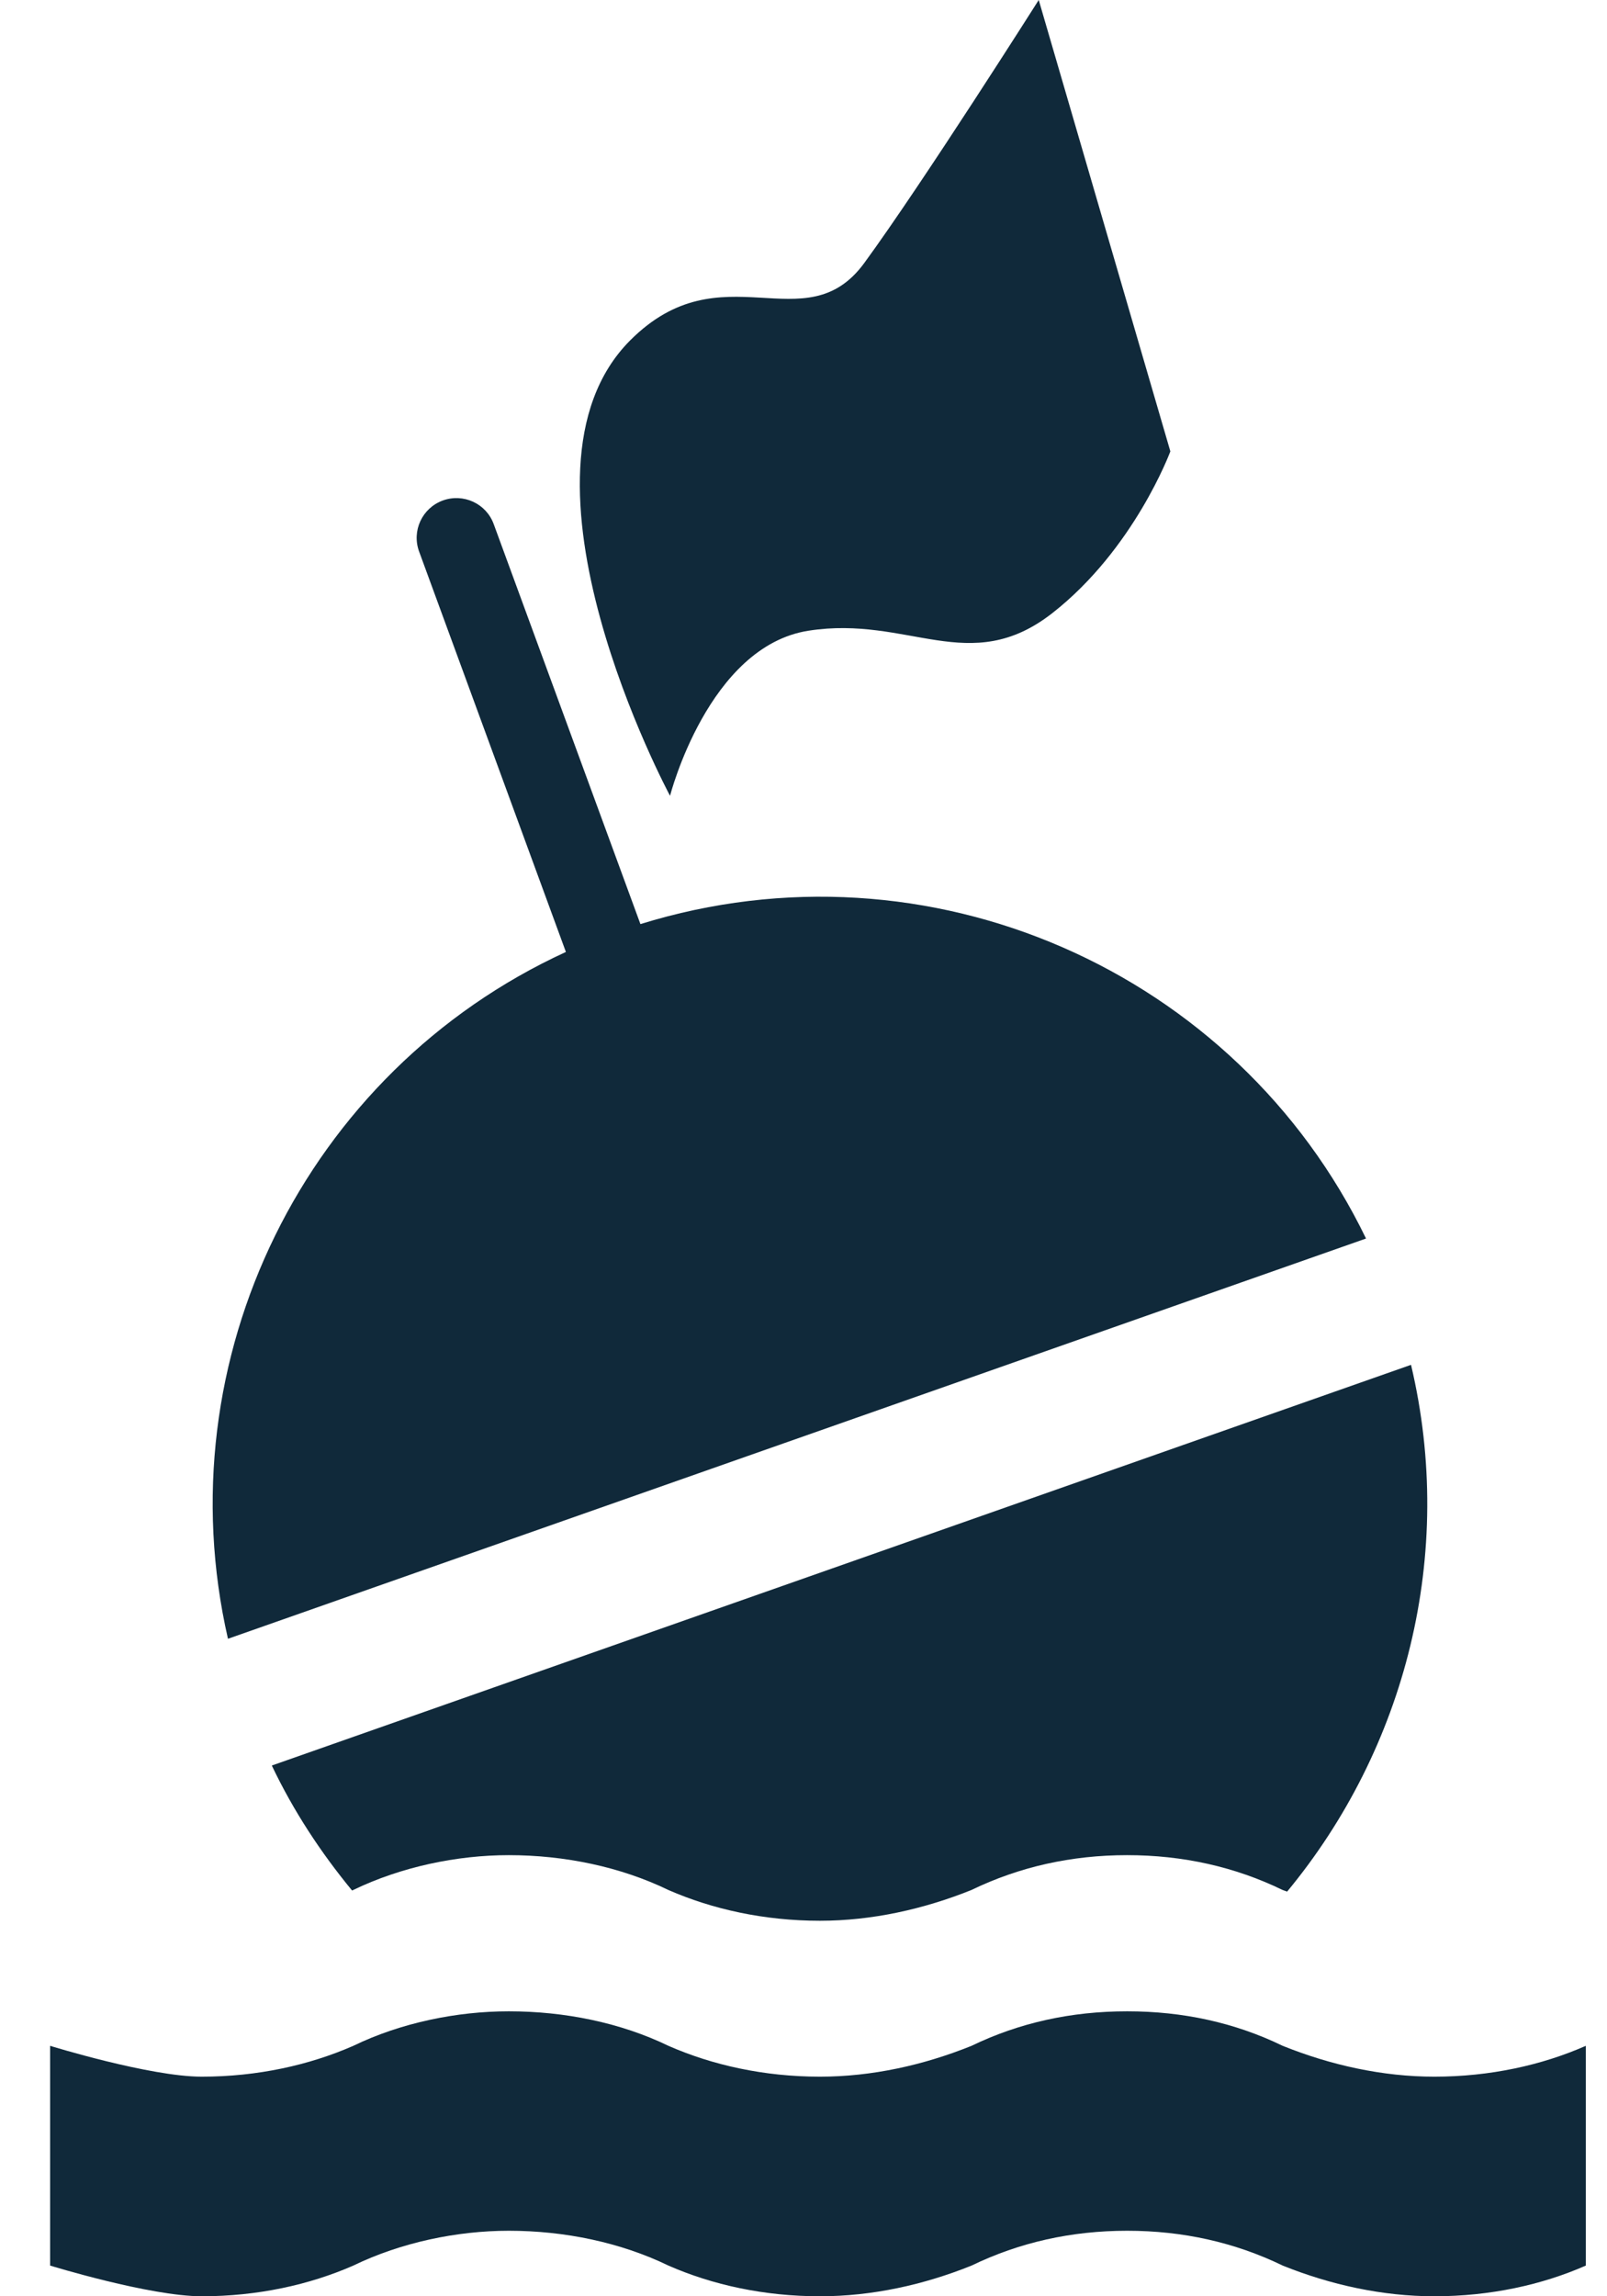 <svg width="21" height="30" viewBox="0 0 21 30" fill="none" xmlns="http://www.w3.org/2000/svg">
<path d="M8.756 10.397C8.756 10.397 9.255 8.445 10.565 8.24C11.874 8.036 12.67 8.852 13.748 8.013C14.822 7.175 15.294 5.897 15.294 5.897L13.574 0C13.574 0 12.068 2.377 11.295 3.435C10.52 4.495 9.432 3.246 8.234 4.448C6.496 6.191 8.756 10.397 8.756 10.397Z" fill="#10293A"/>
<path d="M8.369 12.073L6.452 6.848C6.354 6.578 6.055 6.441 5.786 6.539C5.516 6.638 5.378 6.936 5.477 7.206L7.395 12.437C3.984 14.003 2.144 17.764 2.979 21.41L17.851 16.181C16.159 12.684 12.135 10.904 8.369 12.073Z" fill="#10293A"/>
<path d="M4.616 24.692C5.242 24.389 5.973 24.237 6.648 24.237C7.378 24.237 8.109 24.389 8.734 24.692C9.308 24.943 9.985 25.094 10.714 25.094C11.394 25.094 12.07 24.943 12.695 24.692C13.321 24.389 14 24.237 14.729 24.237C15.458 24.237 16.138 24.389 16.761 24.692C16.781 24.7 16.8 24.706 16.82 24.713C18.367 22.844 19.026 20.309 18.439 17.831L3.552 23.066C3.836 23.663 4.194 24.205 4.601 24.699C4.606 24.696 4.611 24.694 4.616 24.692Z" fill="#10293A"/>
<path d="M20.723 29.599C20.151 29.851 19.473 30 18.743 30C18.066 30 17.388 29.851 16.762 29.599C16.138 29.296 15.458 29.144 14.73 29.144C14 29.144 13.322 29.296 12.696 29.599C12.071 29.851 11.395 30 10.715 30C9.985 30 9.309 29.851 8.735 29.599C8.109 29.296 7.379 29.144 6.649 29.144C5.973 29.144 5.242 29.296 4.617 29.599C4.042 29.851 3.365 30 2.636 30C1.958 30 0.655 29.599 0.655 29.599V26.728C0.655 26.728 1.958 27.131 2.636 27.131C3.365 27.131 4.042 26.98 4.617 26.728C5.242 26.425 5.974 26.277 6.649 26.277C7.379 26.277 8.109 26.425 8.735 26.728C9.309 26.98 9.985 27.131 10.715 27.131C11.395 27.131 12.071 26.98 12.696 26.728C13.322 26.425 14.001 26.277 14.73 26.277C15.459 26.277 16.138 26.425 16.762 26.728C17.388 26.98 18.066 27.131 18.743 27.131C19.473 27.131 20.151 26.98 20.723 26.728C20.723 28.189 20.723 28.189 20.723 29.599Z" fill="#10293A"/>
</svg>
